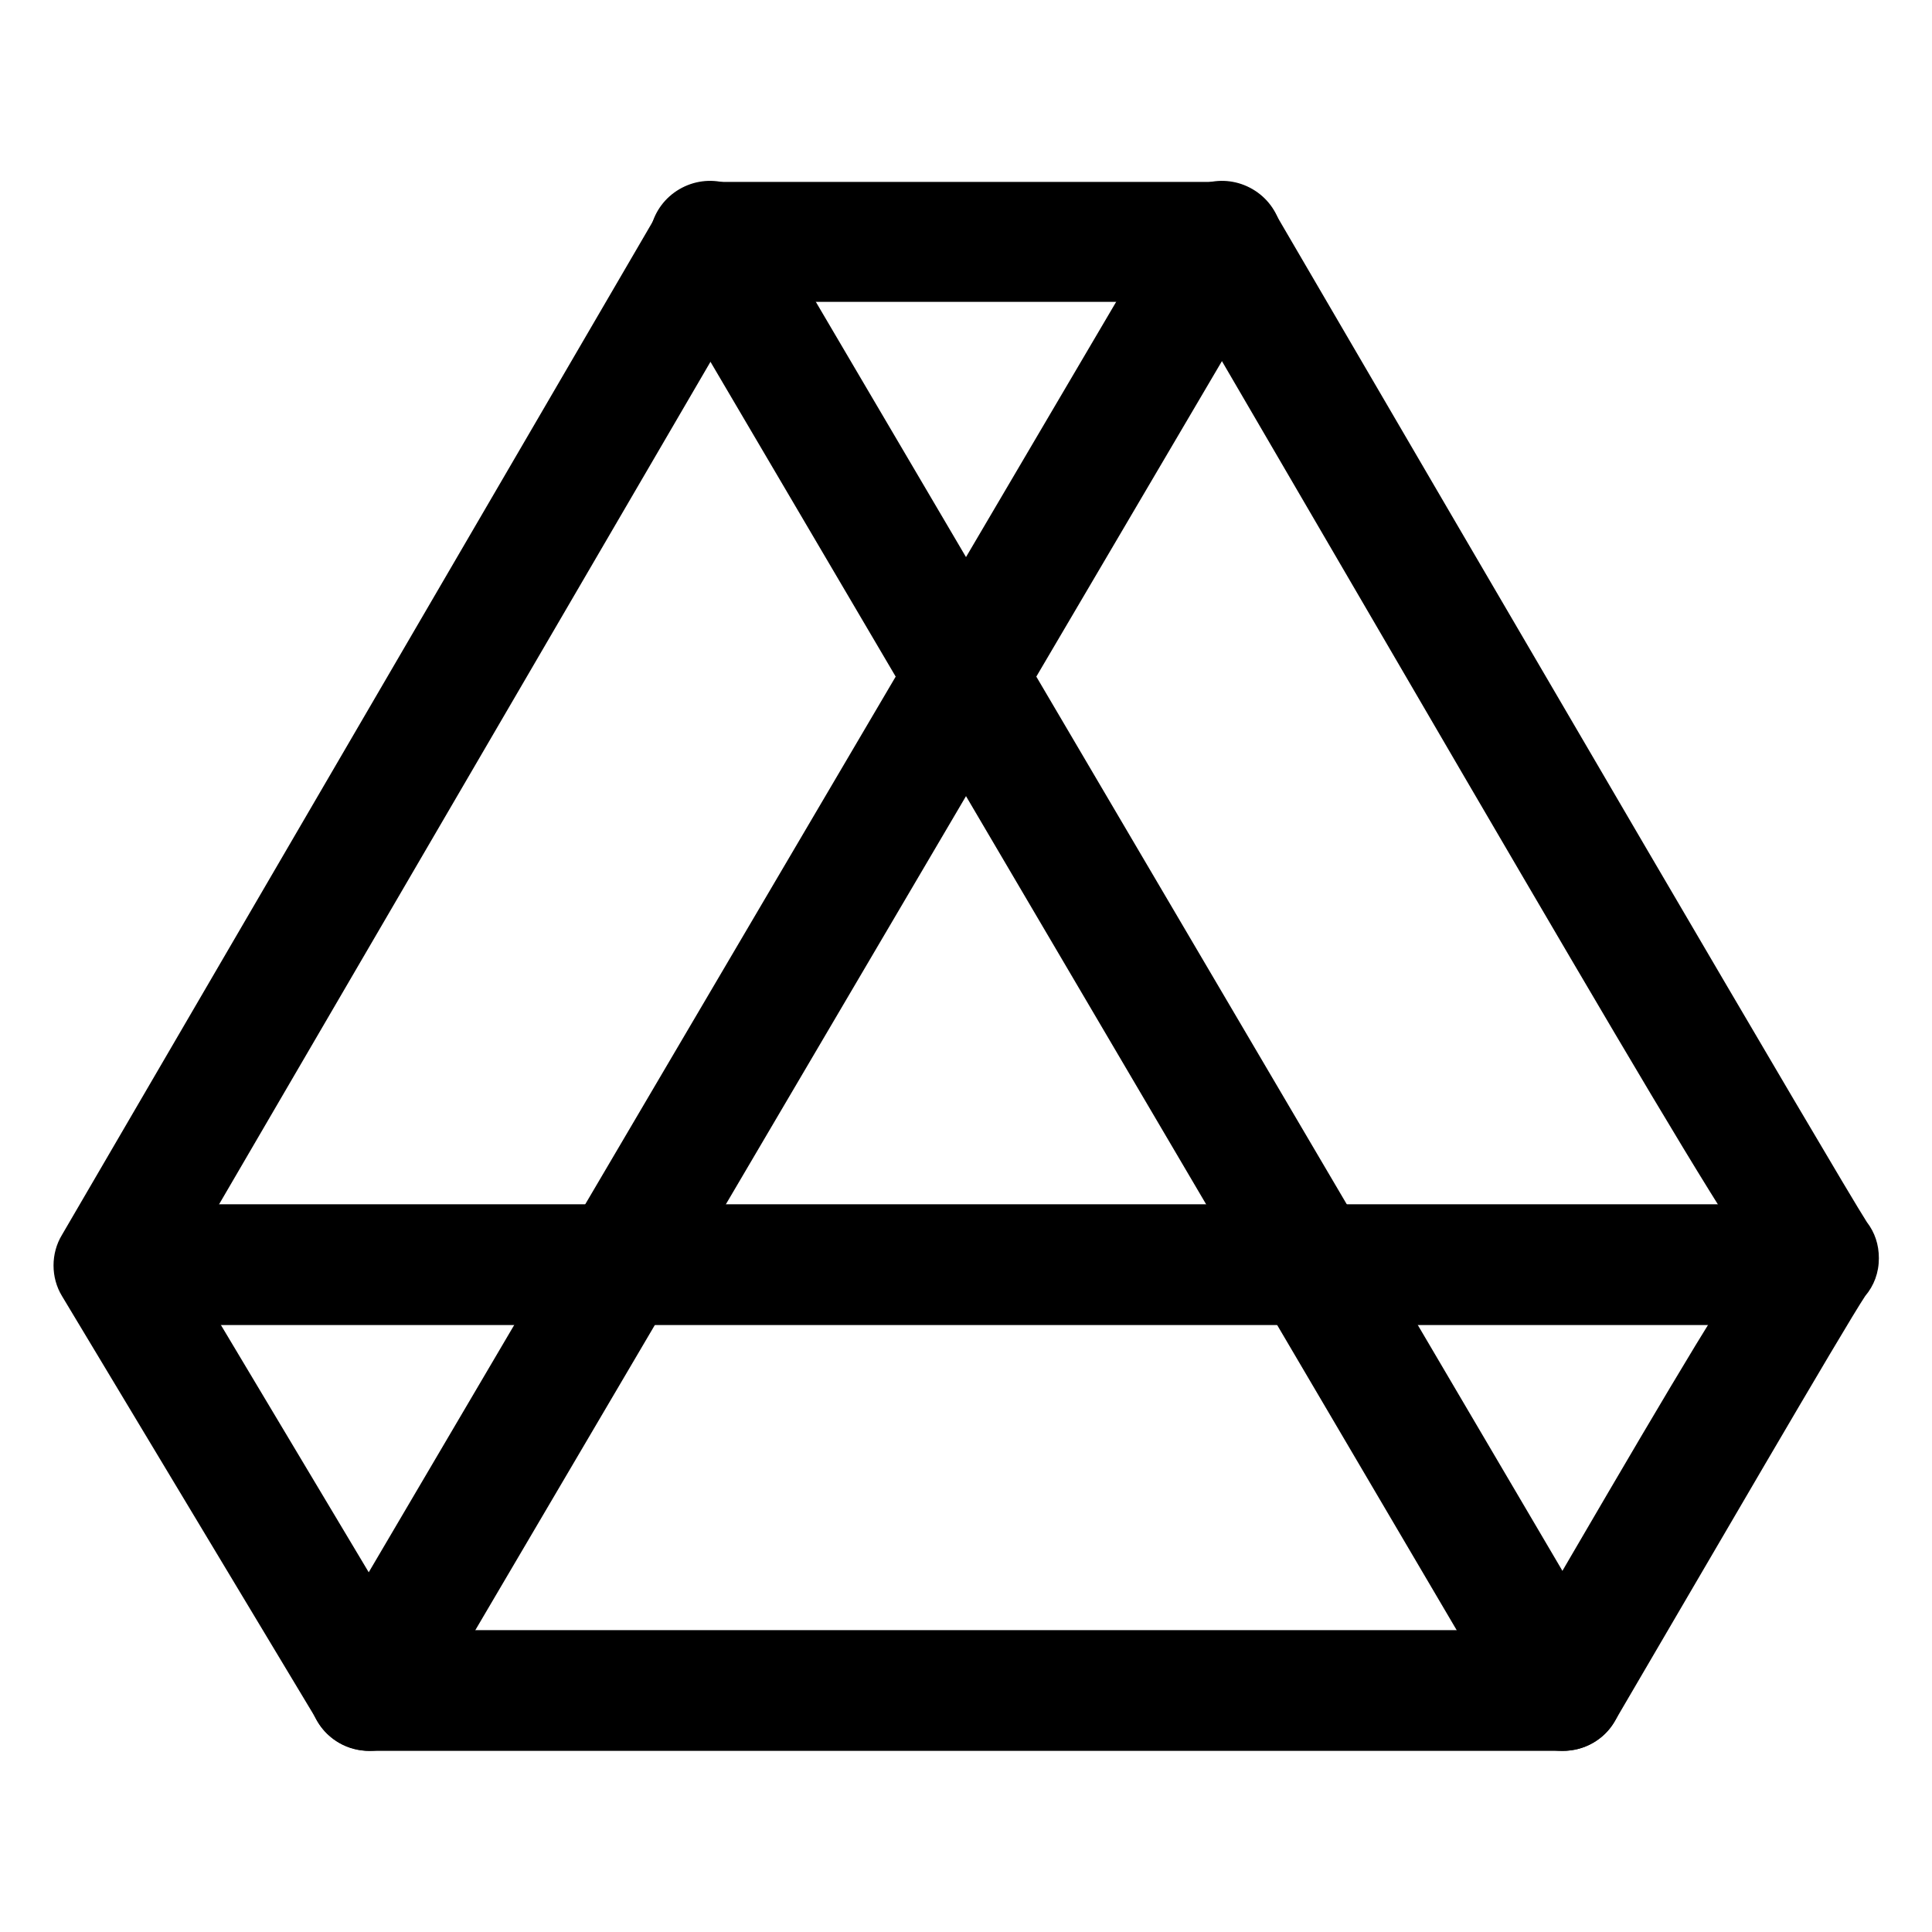 <svg width="24" height="24" viewBox="0 0 24 24" fill="none" xmlns="http://www.w3.org/2000/svg">
<path d="M19.41 21.75H4.59C4.33 21.75 4.08 21.61 3.95 21.39L0.77 16.1C0.63 15.87 0.63 15.57 0.77 15.34L8.18 2.63C8.31 2.4 8.56 2.26 8.83 2.26H15.18C15.45 2.26 15.69 2.4 15.83 2.63C18.62 7.41 22.83 14.62 23.19 15.18C23.29 15.31 23.34 15.46 23.34 15.63C23.34 15.81 23.28 15.97 23.17 16.1C22.91 16.49 21.15 19.52 20.06 21.38C19.93 21.61 19.68 21.75 19.41 21.75ZM5.01 20.25H18.98C20.47 17.69 21.27 16.33 21.76 15.61C21.19 14.77 20.19 13.07 18.22 9.7L14.75 3.75H9.26L2.29 15.7L5.01 20.25ZM22.37 16.33V16.35V16.33Z" fill="black"/>
<path d="M19.41 21.75C19.15 21.75 18.9 21.62 18.76 21.38L8.17 3.38C7.96 3.02 8.08 2.56 8.44 2.35C8.8 2.14 9.26 2.26 9.47 2.62L20.06 20.62C20.27 20.98 20.15 21.44 19.79 21.65C19.67 21.72 19.54 21.75 19.41 21.75Z" fill="black"/>
<path d="M4.59 21.75C4.46 21.75 4.33 21.72 4.21 21.65C3.85 21.44 3.73 20.98 3.94 20.62L14.53 2.62C14.74 2.26 15.2 2.14 15.56 2.35C15.92 2.56 16.04 3.02 15.83 3.38L5.24 21.38C5.09 21.62 4.84 21.75 4.59 21.75Z" fill="black"/>
<path d="M22 16.46H1.5C1.09 16.46 0.75 16.12 0.75 15.71C0.75 15.3 1.09 14.96 1.5 14.96H22C22.41 14.96 22.75 15.3 22.75 15.71C22.75 16.12 22.41 16.46 22 16.46Z" fill="black"/>
</svg>
